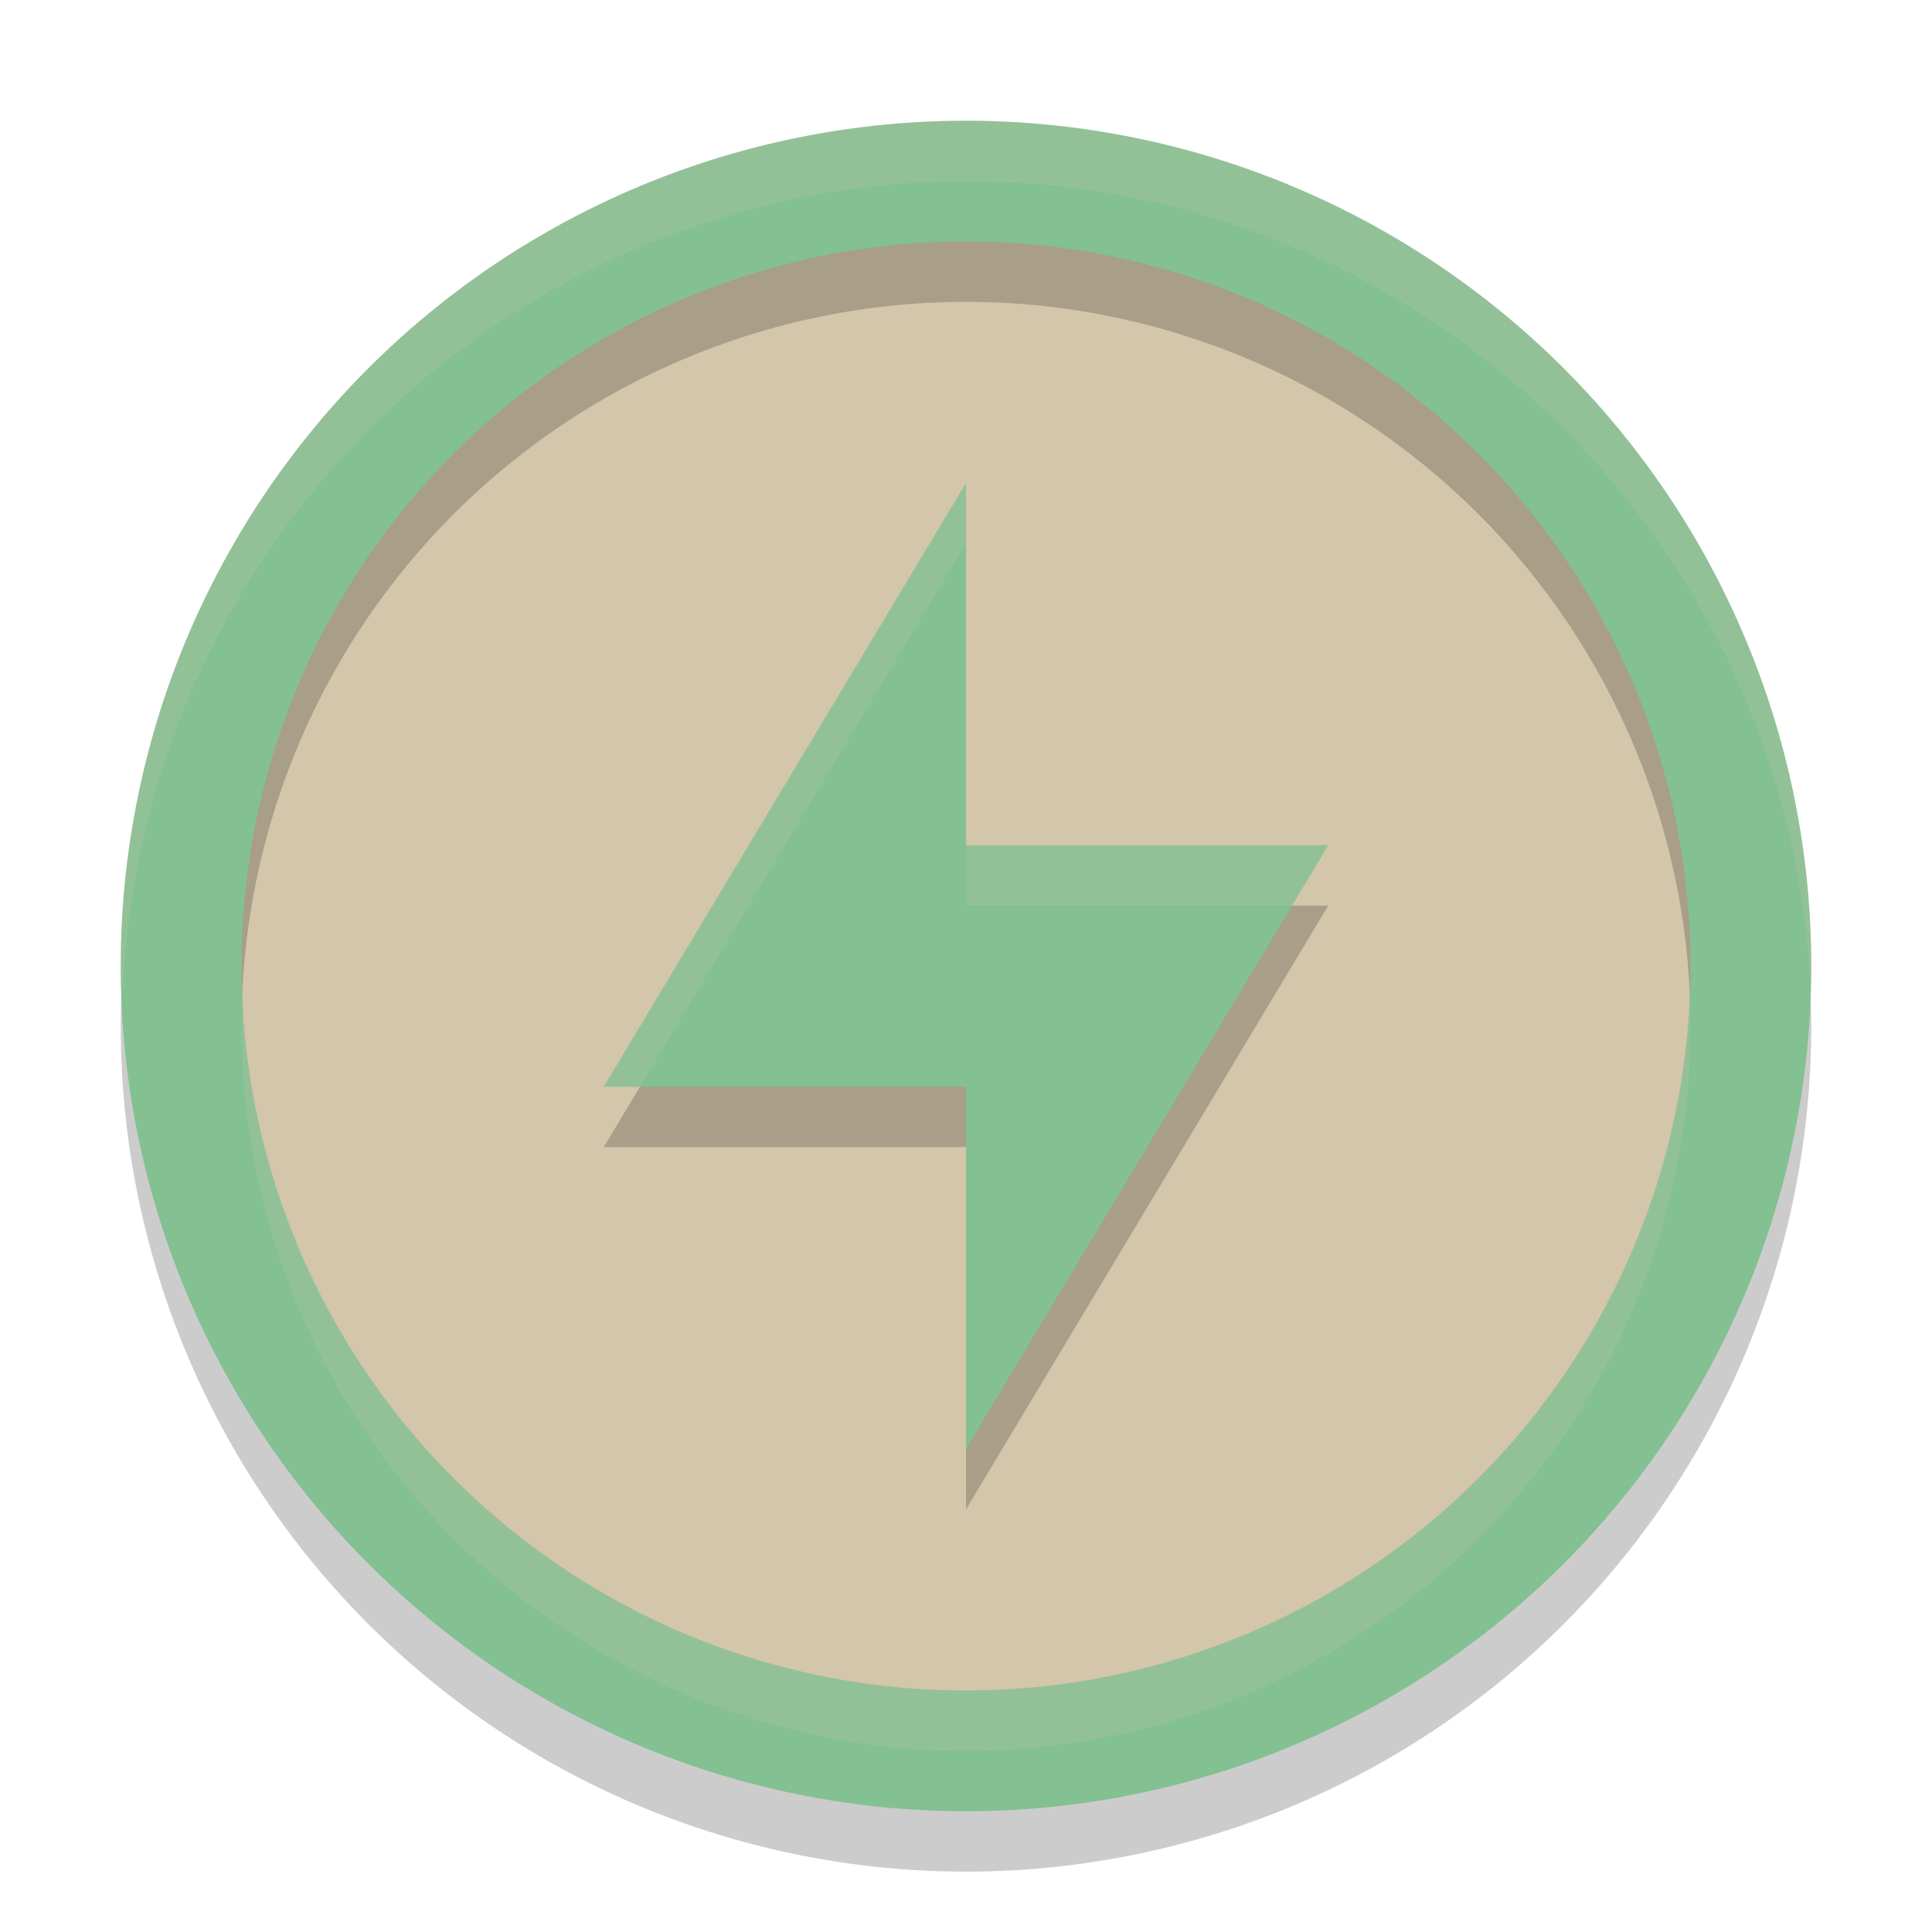 <svg xmlns="http://www.w3.org/2000/svg" width="32" height="32" version="1">
 <circle style="fill:#d3c6aa" cx="16" cy="16" r="13"/>
 <path style="opacity:0.2" d="M 16,3 A 14,14 0 0 0 2,17 14,14 0 0 0 16,31 14,14 0 0 0 30,17 14,14 0 0 0 16,3 Z M 16,5 A 12,12 0 0 1 28,17 12,12 0 0 1 16,29 12,12 0 0 1 4,17 12,12 0 0 1 16,5 Z"/>
 <path style="fill:#83c092" d="M 16 2 A 14 14 0 0 0 2 16 A 14 14 0 0 0 16 30 A 14 14 0 0 0 30 16 A 14 14 0 0 0 16 2 z M 16 4 A 12 12 0 0 1 28 16 A 12 12 0 0 1 16 28 A 12 12 0 0 1 4 16 A 12 12 0 0 1 16 4 z"/>
 <path style="opacity:0.2" d="m 16,9 v 6 h 6 l -6,10 v -6 h -6 z"/>
 <path style="fill:#83c092" d="m16 8v6h6l-6 10v-6h-6z"/>
 <path style="fill:#d3c6aa;opacity:0.2" d="M 16 8 L 10 18 L 10.6 18 L 16 9 L 16 8 z M 16 14 L 16 15 L 21.4 15 L 22 14 L 16 14 z"/>
 <path style="opacity:0.2;fill:#d3c6aa" d="M 16 2 A 14 14 0 0 0 2 16 A 14 14 0 0 0 2.035 16.5 A 14 14 0 0 1 16 3 A 14 14 0 0 1 29.98 16.279 A 14 14 0 0 0 30 16 A 14 14 0 0 0 16 2 z M 27.977 16.287 A 12 12 0 0 1 16 28 A 12 12 0 0 1 4.039 16.5 A 12 12 0 0 0 4 17 A 12 12 0 0 0 16 29 A 12 12 0 0 0 28 17 A 12 12 0 0 0 27.977 16.287 z"/>
</svg>
